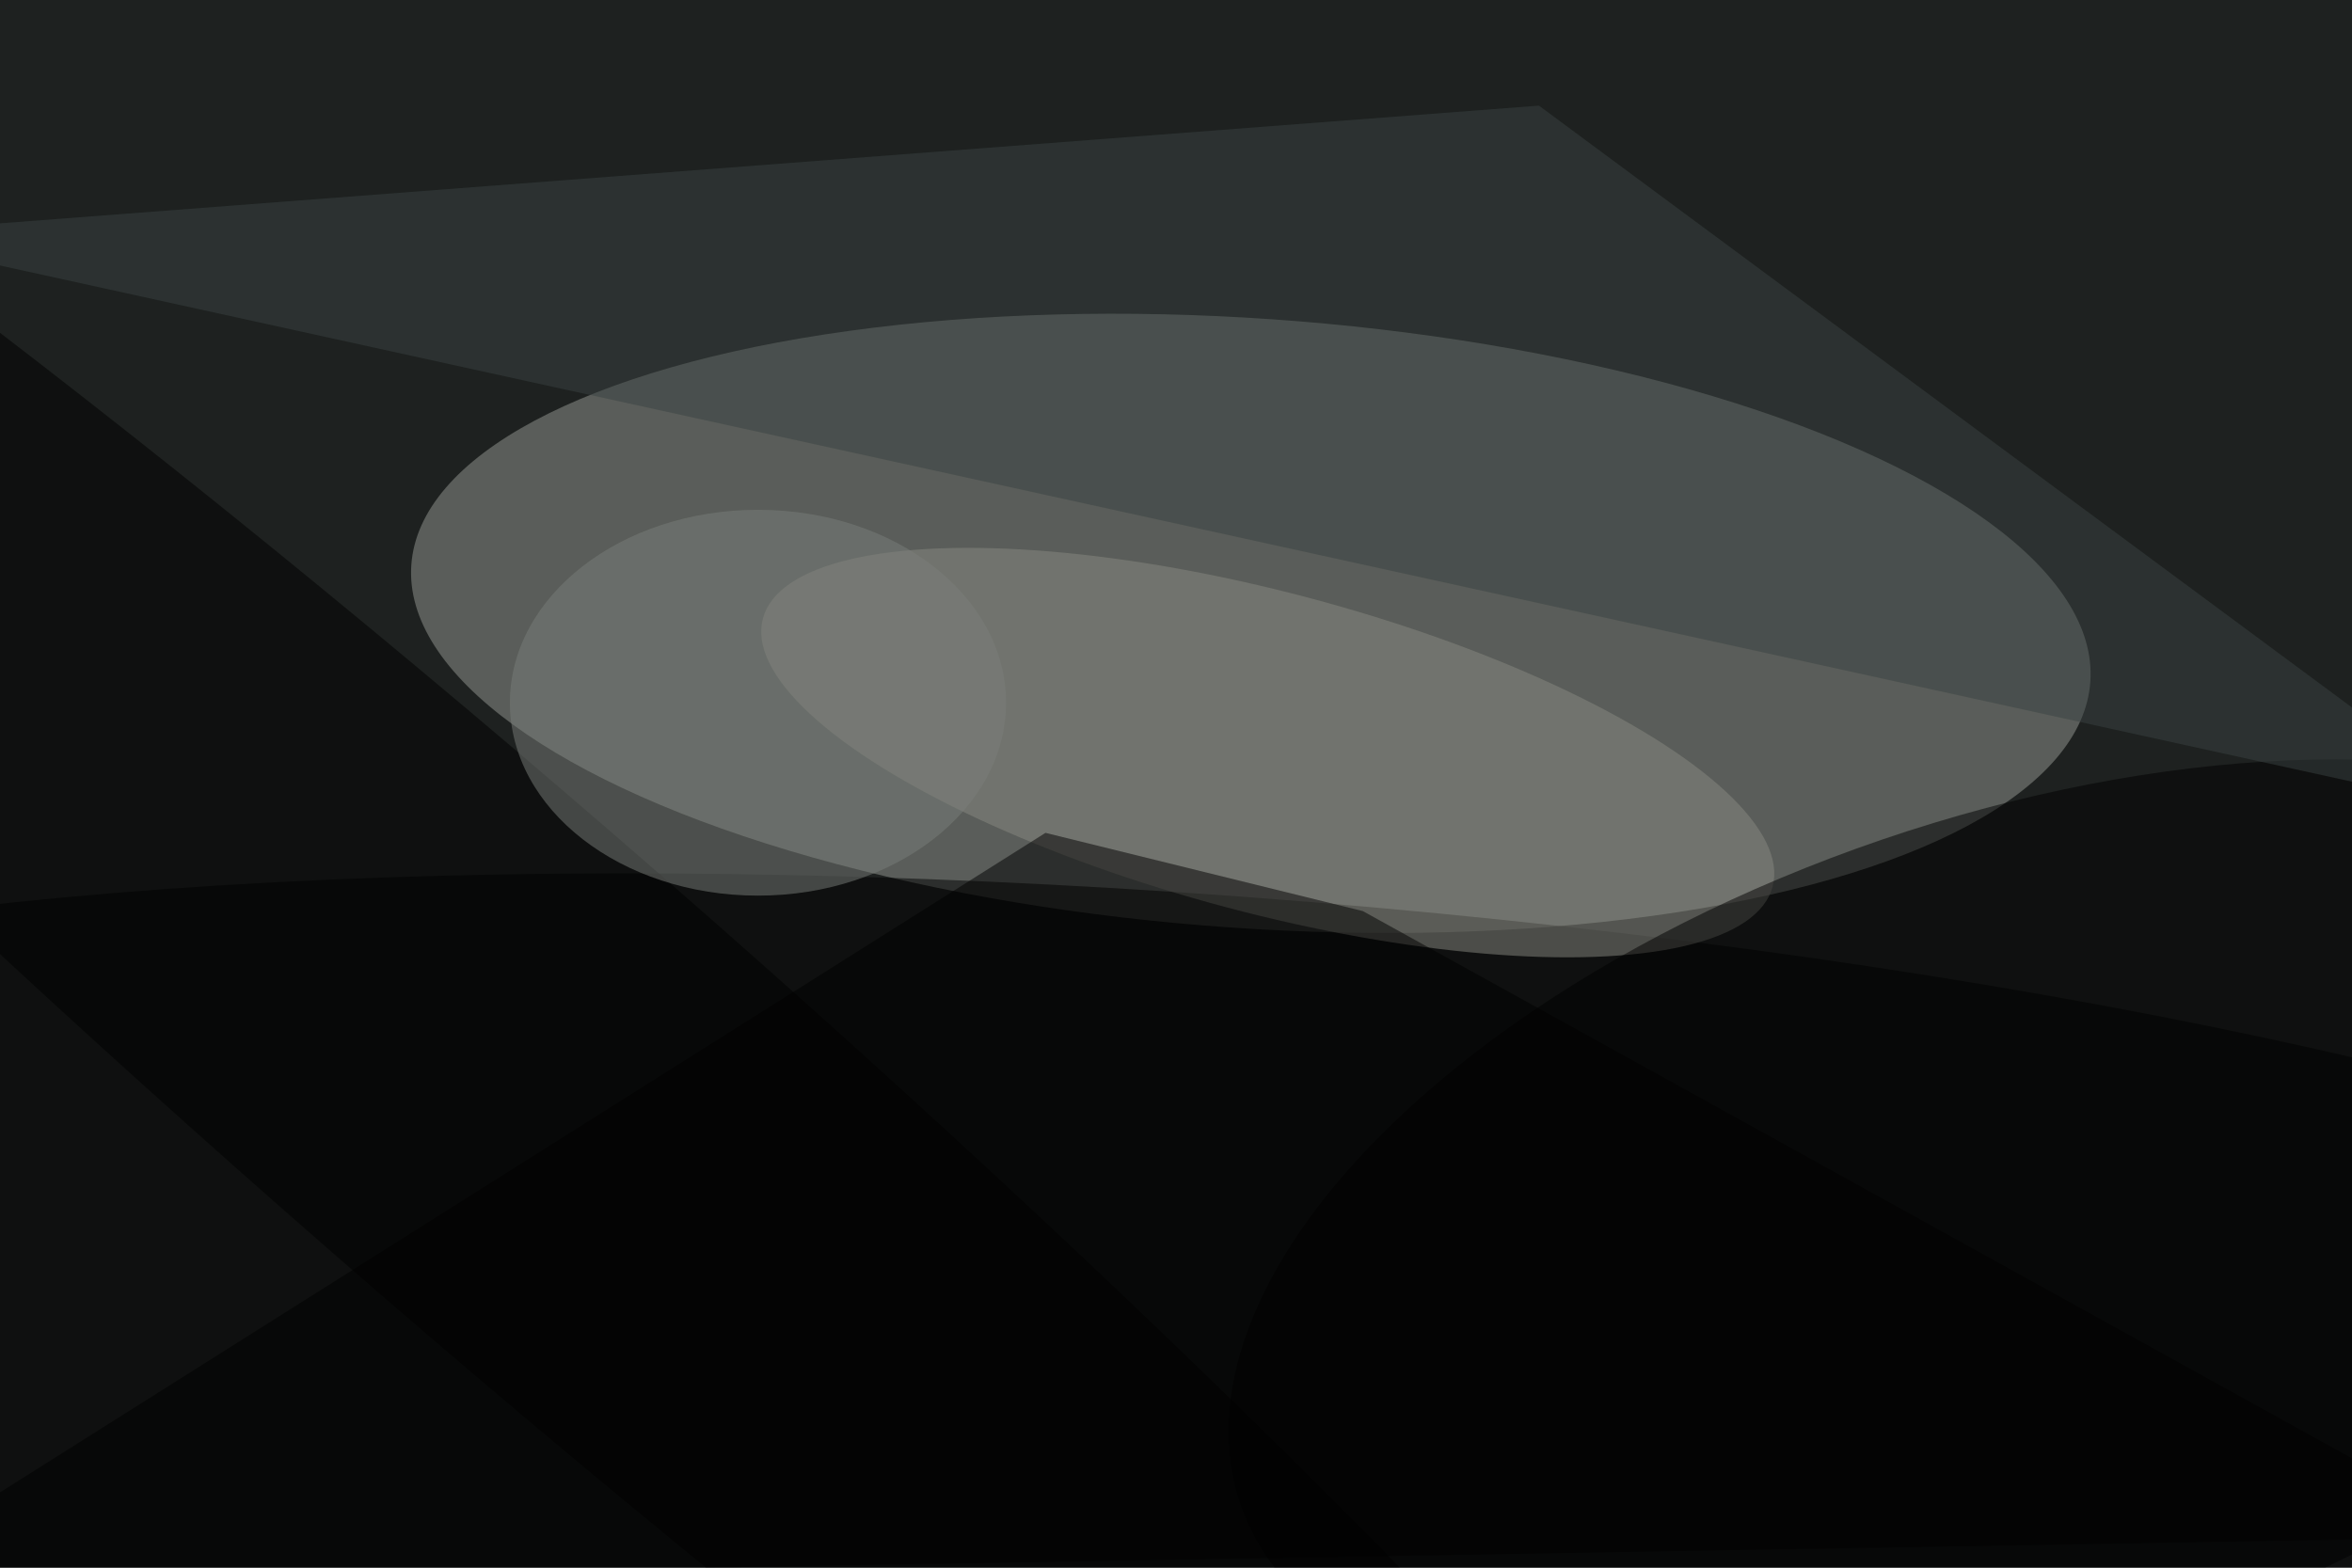 <svg xmlns="http://www.w3.org/2000/svg" viewBox="0 0 6000 4000"><filter id="b"><feGaussianBlur stdDeviation="12" /></filter><path d="M0 0h6e3v4e3H0z" fill="#1e2120" /><g filter="url(#b)" transform="scale(23.438) translate(0.5 0.5)"><g transform="translate(135.642 67.361) rotate(183.978) scale(91.594 33.182)"><ellipse fill="#969994" fill-opacity=".502" cx="0" cy="0" rx="1" ry="1" /></g><g transform="translate(131.614 143.788) rotate(274.253) scale(46.773 211.446)"><ellipse fill="#000" fill-opacity=".502" cx="0" cy="0" rx="1" ry="1" /></g><g transform="translate(53.535 115.301) rotate(311.08) scale(27.236 212.002)"><ellipse fill="#000" fill-opacity=".502" cx="0" cy="0" rx="1" ry="1" /></g><g transform="translate(137.483 81.43) rotate(104.871) scale(17.431 56.852)"><ellipse fill="#8a8981" fill-opacity=".502" cx="0" cy="0" rx="1" ry="1" /></g><g transform="translate(219.148 134.33) rotate(71.142) scale(45.884 89.438)"><ellipse fill="#000" fill-opacity=".502" cx="0" cy="0" rx="1" ry="1" /></g><path fill="#3a4342" fill-opacity=".502" d="M271 88-16 25 167 11z" /><path fill="#000" fill-opacity=".502" d="M-16 171.74 271 166.838 147.83 98.683 113.291 90.167z" /><ellipse fill="#7b7e7a" fill-opacity=".502" cx="82" cy="76" rx="27" ry="21" /></g></svg>